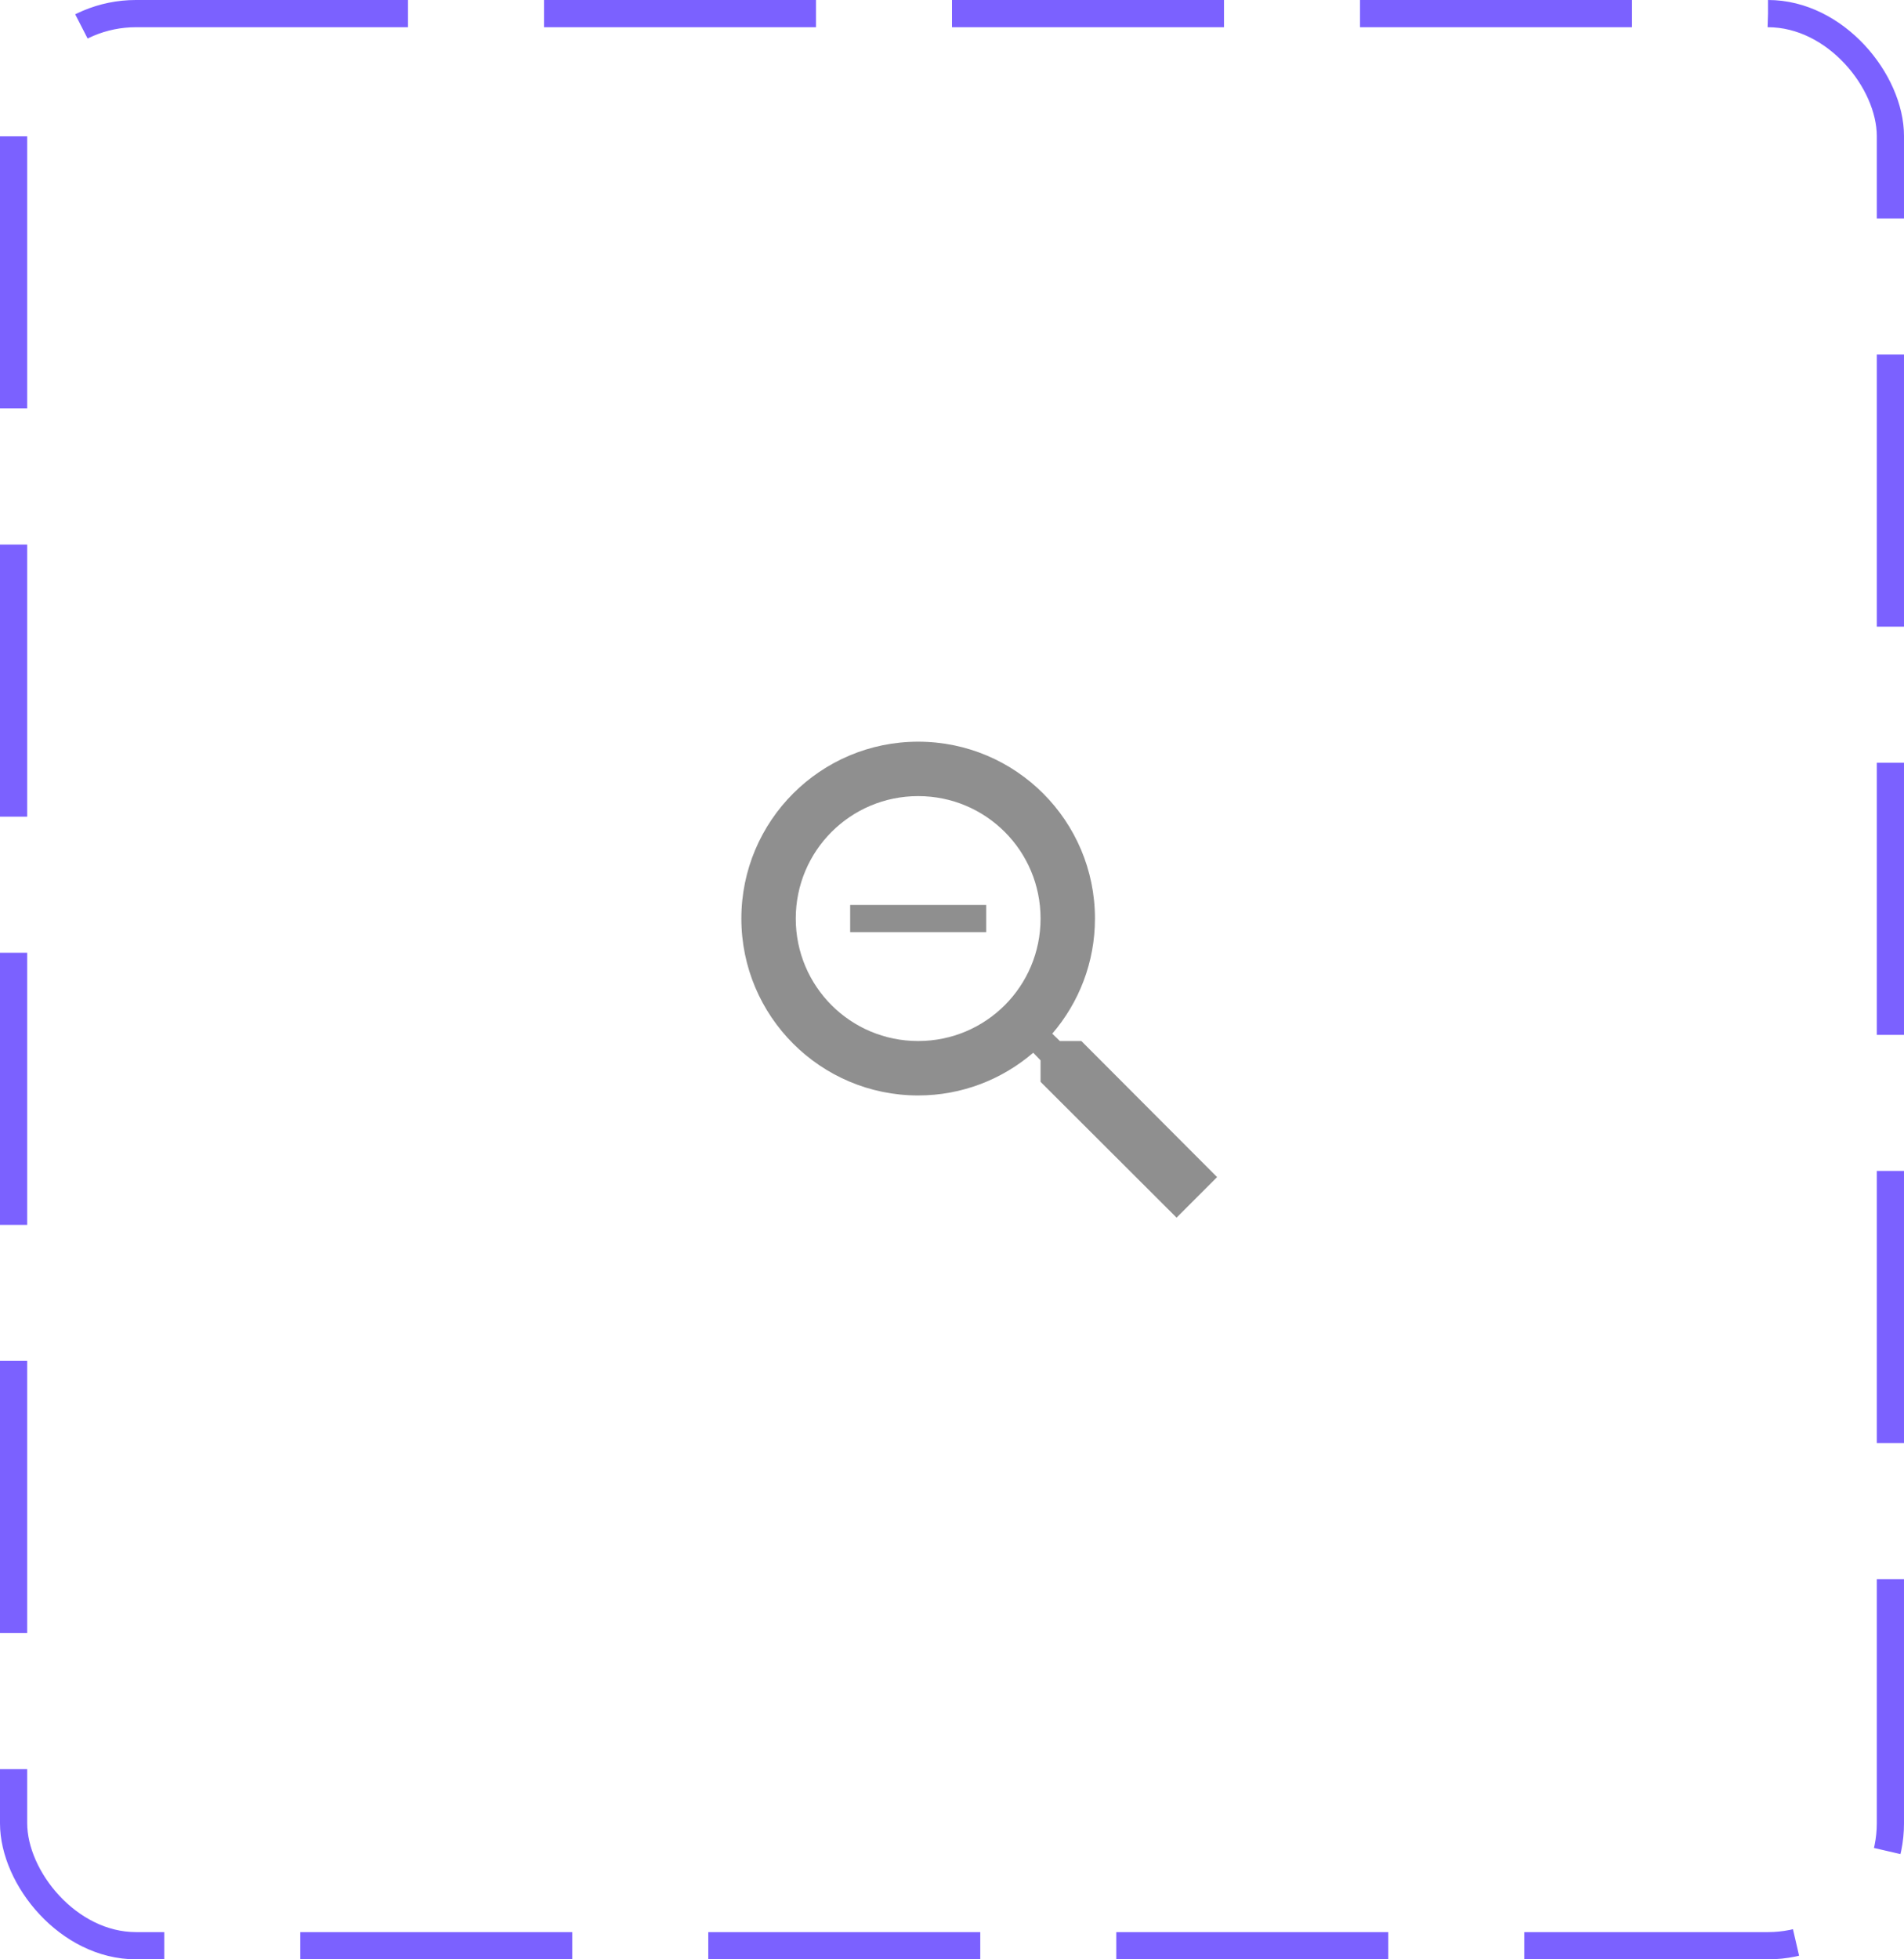 <svg width="70" height="72" viewBox="0 0 70 72" fill="none" xmlns="http://www.w3.org/2000/svg">
<rect x="0.5" y="0.5" width="69" height="71" rx="4.5" stroke="#7B61FF" stroke-dasharray="10 5"/>
<path d="M39.756 38.255H38.966L38.686 37.985C39.666 36.845 40.256 35.365 40.256 33.755C40.256 30.165 37.346 27.255 33.756 27.255C30.166 27.255 27.256 30.165 27.256 33.755C27.256 37.345 30.166 40.255 33.756 40.255C35.366 40.255 36.846 39.665 37.986 38.685L38.256 38.965V39.755L43.256 44.745L44.746 43.255L39.756 38.255ZM33.756 38.255C31.266 38.255 29.256 36.245 29.256 33.755C29.256 31.265 31.266 29.255 33.756 29.255C36.246 29.255 38.256 31.265 38.256 33.755C38.256 36.245 36.246 38.255 33.756 38.255ZM31.256 33.255H36.256V34.255H31.256V33.255Z" fill="#8F8F8F"/>
</svg>
